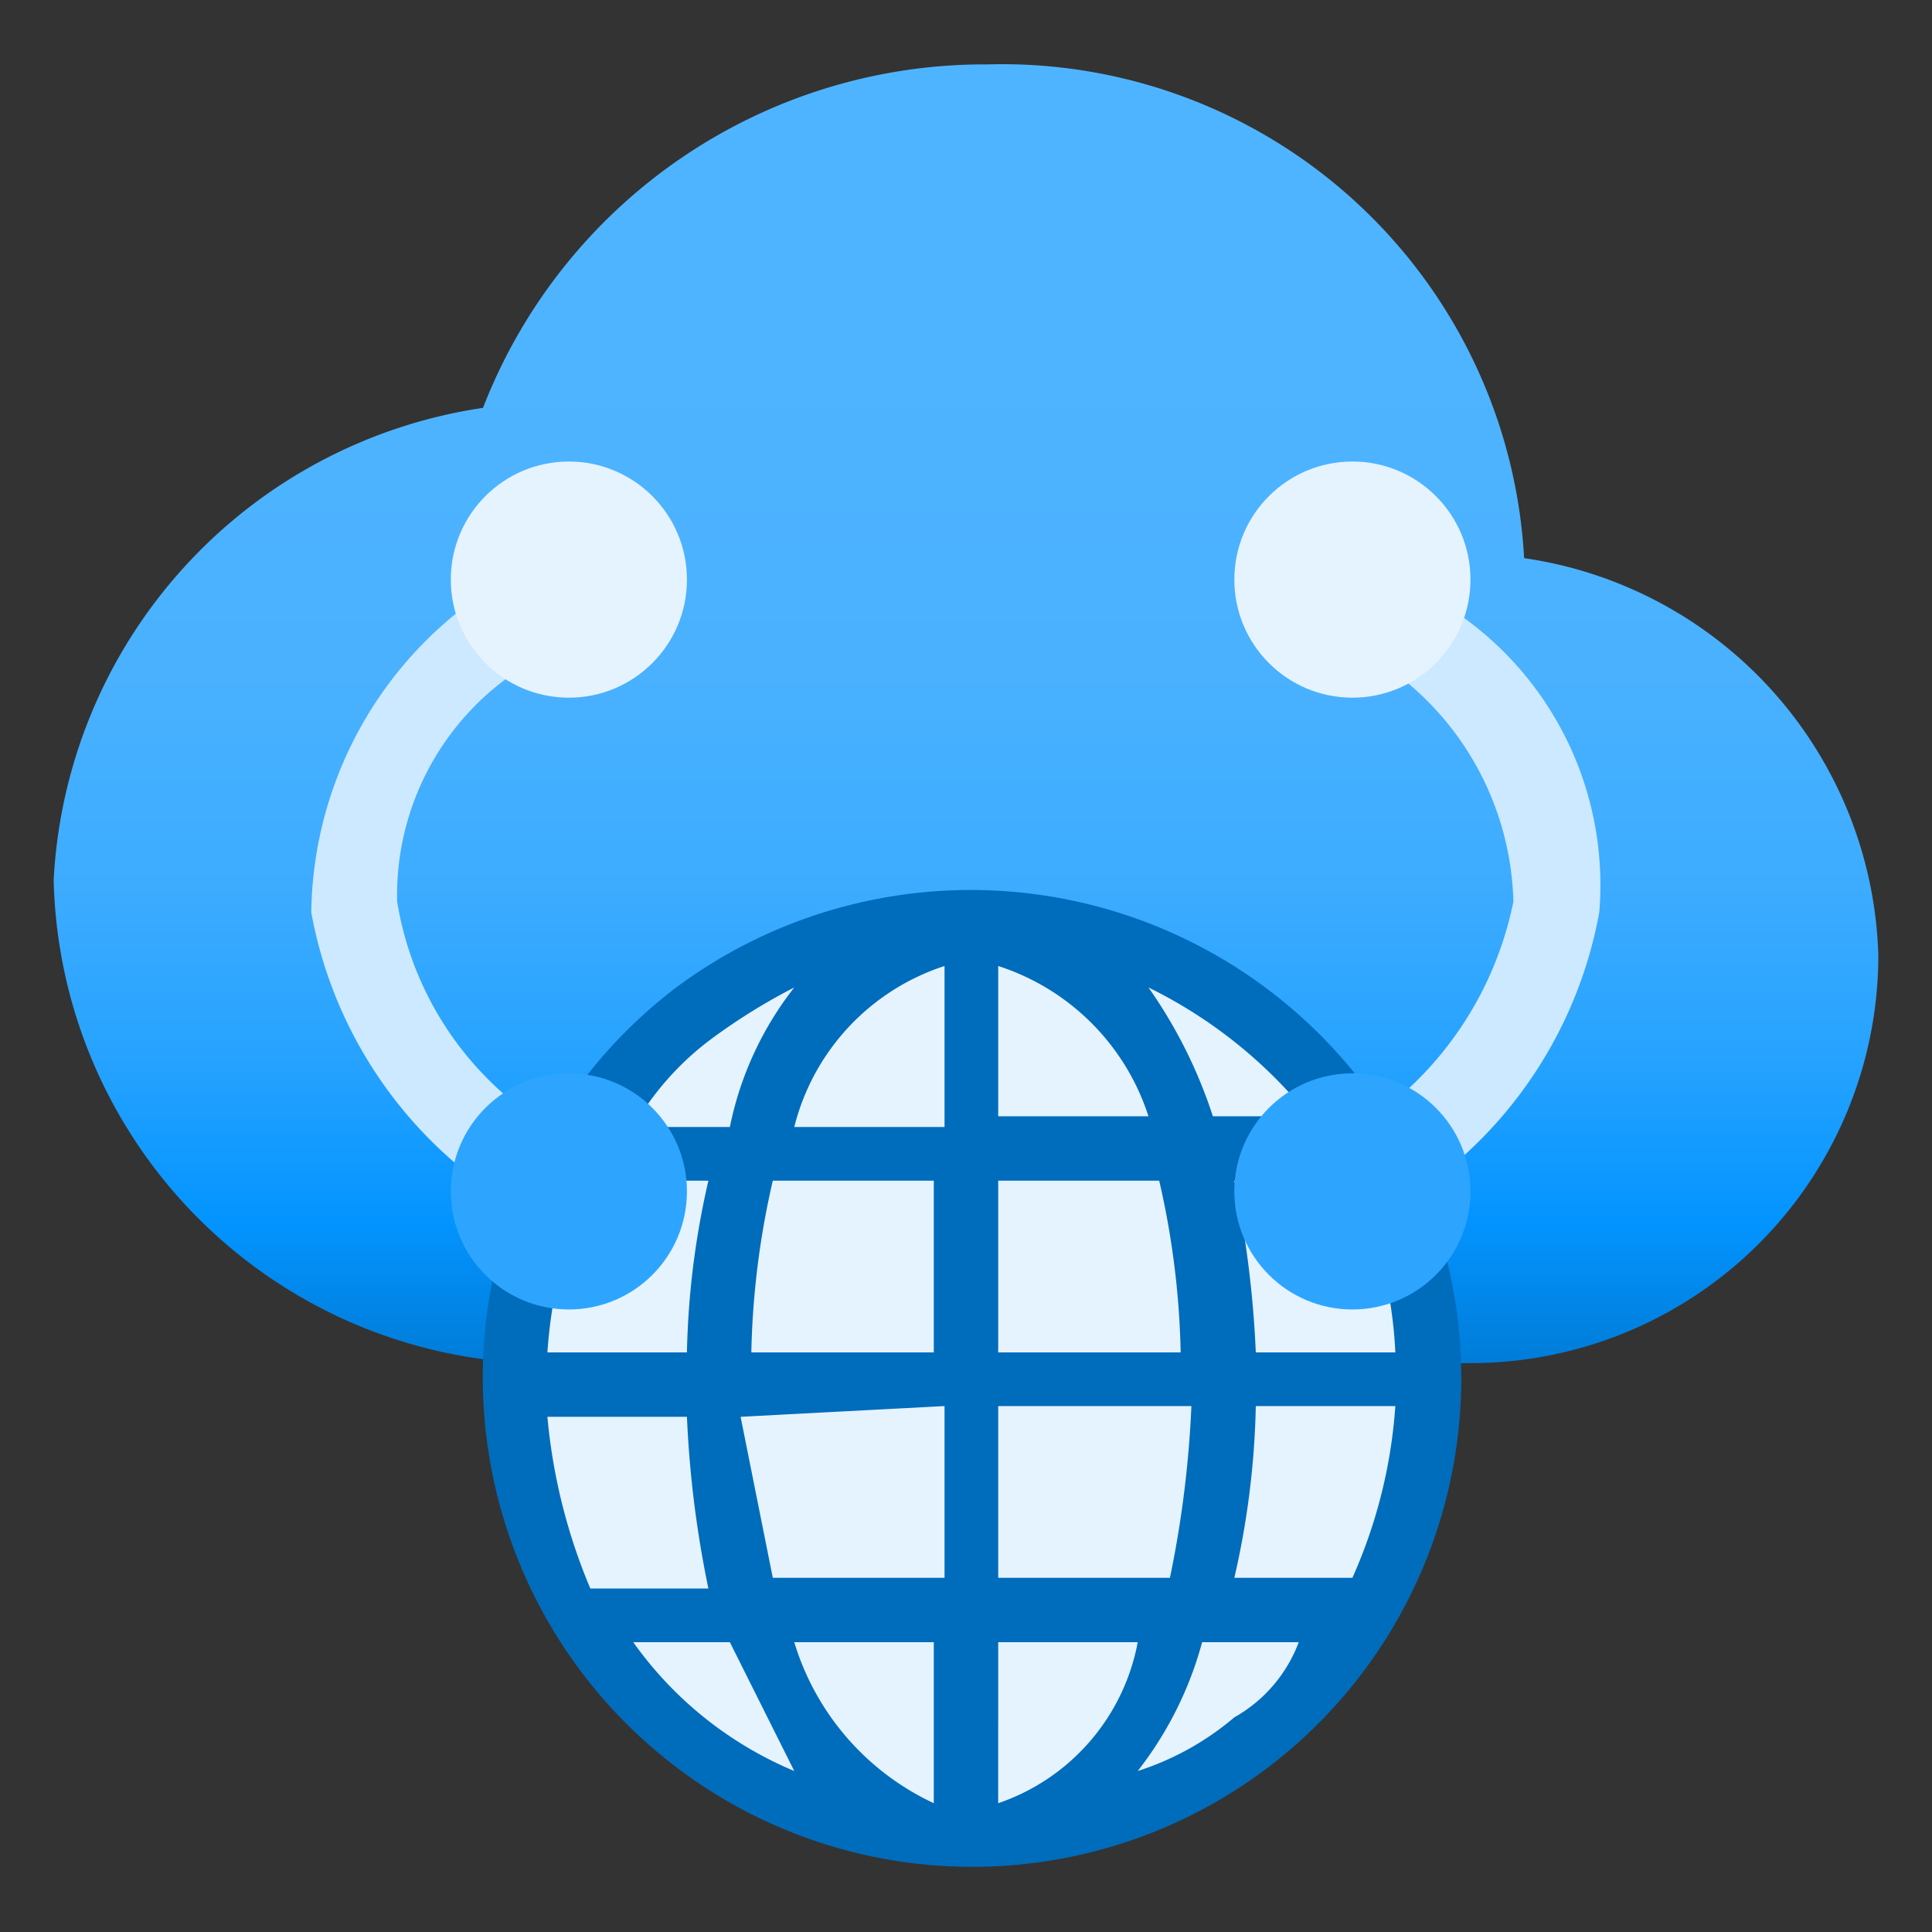 <?xml version="1.0" encoding="utf-8"?><svg version="1.1" xmlns="http://www.w3.org/2000/svg" xmlns:xlink="http://www.w3.org/1999/xlink" xmlns:xml="http://www.w3.org/XML/1998/namespace" width="70" height="70" viewBox="0, 0, 18, 18" id="a510a120-e8af-4fe0-831e-67ebe9c4368b"><rect x="0" y="0" width="18" height="18" fill="#333333" stroke="none"/><defs><linearGradient x1="9" y1="172.704" x2="9" y2="160.613" gradientUnits="userSpaceOnUse" gradientTransform="translate(0, -160)" id="a009acc1-6e03-4969-81ca-b157b58a2f69"><stop offset="0%" stop-color="#007CD8" /><stop offset="11%" stop-color="#0394FF" /><stop offset="23%" stop-color="#25A2FF" /><stop offset="37%" stop-color="#3DACFF" /><stop offset="53%" stop-color="#49B1FF" /><stop offset="78%" stop-color="#4FB4FF" /></linearGradient></defs><g><path d="M17.5 8.9 a3.854 3.854 0 0 0 -3.3 -3.7 A4.871 4.871 0 0 0 9.2 0.6 A5.011 5.011 0 0 0 4.5 3.8 a4.693 4.693 0 0 0 -4 4.4 a4.612 4.612 0 0 0 4.8 4.5 h8.4 A3.8 3.8 0 0 0 17.5 8.9 Z" style="fill:url(#a009acc1-6e03-4969-81ca-b157b58a2f69);" /><circle cx="9" cy="12.9" r="4.4" style="fill:#E5F3FF;" /><path d="M12.7 10.1 a4.6 4.6 0 0 0 -6.4 -0.9 h0 a4.561 4.561 0 1 0 5.6 7.2 h0 A4.557 4.557 0 0 0 12.7 10.1 Z M5.1 12.6 A4.707 4.707 0 0 1 5.5 11 H6.6 a7.772 7.772 0 0 0 -0.2 1.6 Z M7.2 11 H8.7 v1.6 H7 A7.772 7.772 0 0 1 7.2 11 Z m2.1 0 h1.5 a7.772 7.772 0 0 1 0.2 1.6 H9.3 Z m-0.5 2.1 v1.6 H7.2 l-0.3 -1.5 Z m0.5 0 h1.8 a9.971 9.971 0 0 1 -0.2 1.6 H9.3 Z m2.4 0 H13 a4.707 4.707 0 0 1 -0.4 1.6 H11.5 a7.772 7.772 0 0 0 0.2 -1.6 Z m0 -0.5 a9.971 9.971 0 0 0 -0.2 -1.6 h1.1 a4.193 4.193 0 0 1 0.4 1.6 Z m0.5 -2.2 h-0.9 a4.5 4.5 0 0 0 -0.6 -1.2 a4.428 4.428 0 0 1 1.5 1.2 Z m-1.5 0 H9.3 V9 a2.171 2.171 0 0 1 1.4 1.4 Z M8.8 9 v1.5 H7.4 A2.118 2.118 0 0 1 8.8 9 Z m-2.2 0.7 h0 a5.582 5.582 0 0 1 0.8 -0.5 a3.1 3.1 0 0 0 -0.6 1.3 H5.9 A2.7 2.7 0 0 1 6.6 9.7 Z M5.1 13.2 H6.4 a9.971 9.971 0 0 0 0.2 1.6 H5.5 A5.349 5.349 0 0 1 5.1 13.2 Z m0.8 2.1 h0.9 l0.6 1.2 A3.491 3.491 0 0 1 5.9 15.3 Z m1.5 0 H8.7 v1.5 a2.433 2.433 0 0 1 -1.3 -1.5 Z m1.9 1.5 V15.3 h1.3 a1.968 1.968 0 0 1 -1.3 1.5 Z m2.2 -0.8 h0 a2.622 2.622 0 0 1 -0.9 0.5 a3.379 3.379 0 0 0 0.6 -1.2 h0.9 A1.344 1.344 0 0 1 11.5 16 Z" style="fill:#006CBC;" /><path d="M5.1 11.4 A4.025 4.025 0 0 1 2.9 8.5 A3.646 3.646 0 0 1 4.4 5.6 L5 5.1 l0.5 0.6 l-0.6 0.5 A2.509 2.509 0 0 0 3.7 8.4 a3.031 3.031 0 0 0 1.8 2.3 Z" style="fill:#CDE9FF;" /><circle cx="5.3" cy="5.4" r="1.1" style="fill:#E5F3FF;" /><path d="M12.7 11.4 l-0.4 -0.7 a3.259 3.259 0 0 0 1.8 -2.3 a2.748 2.748 0 0 0 -1.2 -2.2 l-0.6 -0.4 l0.5 -0.6 l0.6 0.4 a3.071 3.071 0 0 1 1.5 2.9 A4.025 4.025 0 0 1 12.7 11.4 Z" style="fill:#CDE9FF;" /><circle cx="12.6" cy="5.4" r="1.1" style="fill:#E5F3FF;" /><circle cx="5.3" cy="11.1" r="1.1" style="fill:#2DA5FF;" /><circle cx="12.6" cy="11.1" r="1.1" style="fill:#2DA5FF;" /></g></svg>